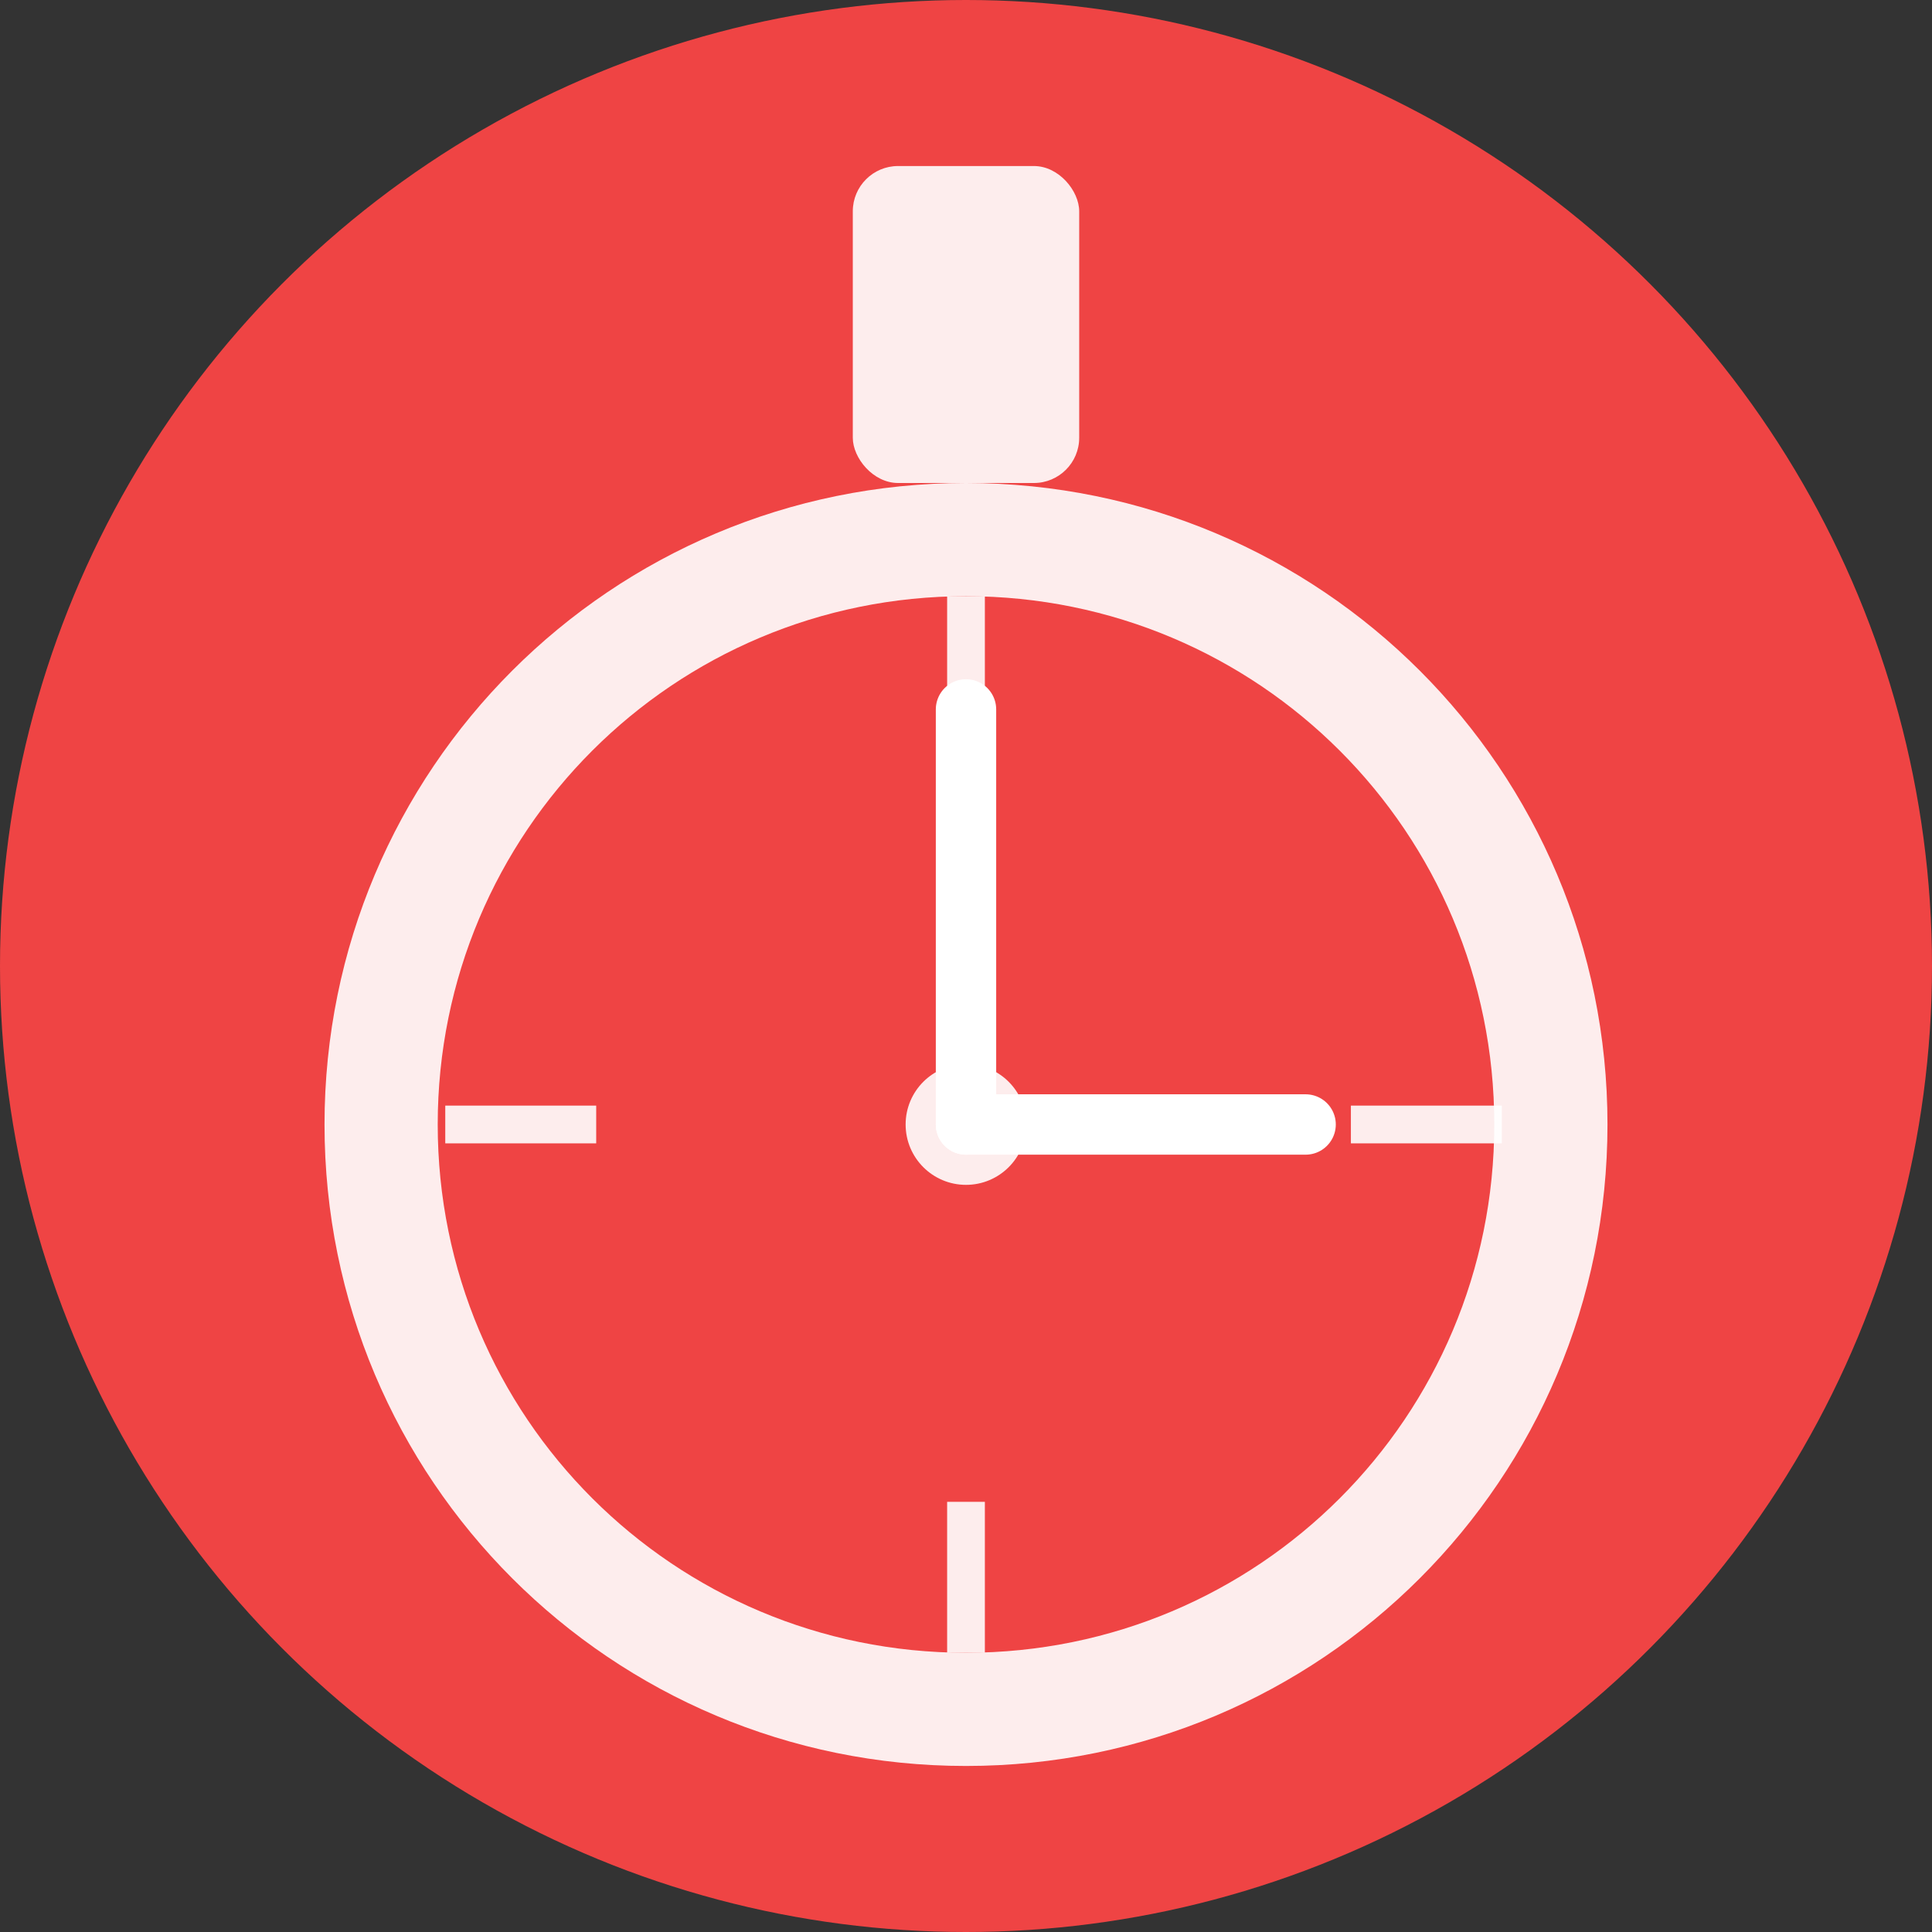 <?xml version="1.0" encoding="UTF-8"?>
<svg width="512" height="512" viewBox="0 0 512 512" fill="none" xmlns="http://www.w3.org/2000/svg">
  <rect x="0" y="0" width="512" height="512" fill="#333333" stroke="none"/>
  <!-- 背景円 -->
  <circle cx="256" cy="256" r="256" fill="#EF4444"/>
  
  <!-- タイマーの外枠 -->
  <path d="M256 128C350.039 128 426 203.961 426 298C426 392.039 350.039 468 256 468C161.961 468 86 392.039 86 298C86 203.961 161.961 128 256 128Z" fill="white" fill-opacity="0.9"/>
  
  <!-- タイマーの内側 -->
  <path d="M256 158C333.484 158 396 220.516 396 298C396 375.484 333.484 438 256 438C178.516 438 116 375.484 116 298C116 220.516 178.516 158 256 158Z" fill="#EF4444"/>
  
  <!-- 上部のボタン -->
  <rect x="226" y="44" width="60" height="84" rx="12" fill="white" fill-opacity="0.9"/>
  
  <!-- 目盛り -->
  <rect x="251" y="158" width="10" height="40" fill="white" fill-opacity="0.9"/>
  <rect x="251" y="398" width="10" height="40" fill="white" fill-opacity="0.9"/>
  <rect x="398" y="293" width="10" height="40" transform="rotate(90 398 293)" fill="white" fill-opacity="0.9"/>
  <rect x="158" y="293" width="10" height="40" transform="rotate(90 158 293)" fill="white" fill-opacity="0.9"/>
  
  <!-- 針 -->
  <path d="M256 298L256 188" stroke="white" stroke-width="16" stroke-linecap="round"/>
  <path d="M256 298L346 298" stroke="white" stroke-width="16" stroke-linecap="round"/>
  
  <!-- 中心点 -->
  <circle cx="256" cy="298" r="16" fill="white" fill-opacity="0.9"/>
</svg> 